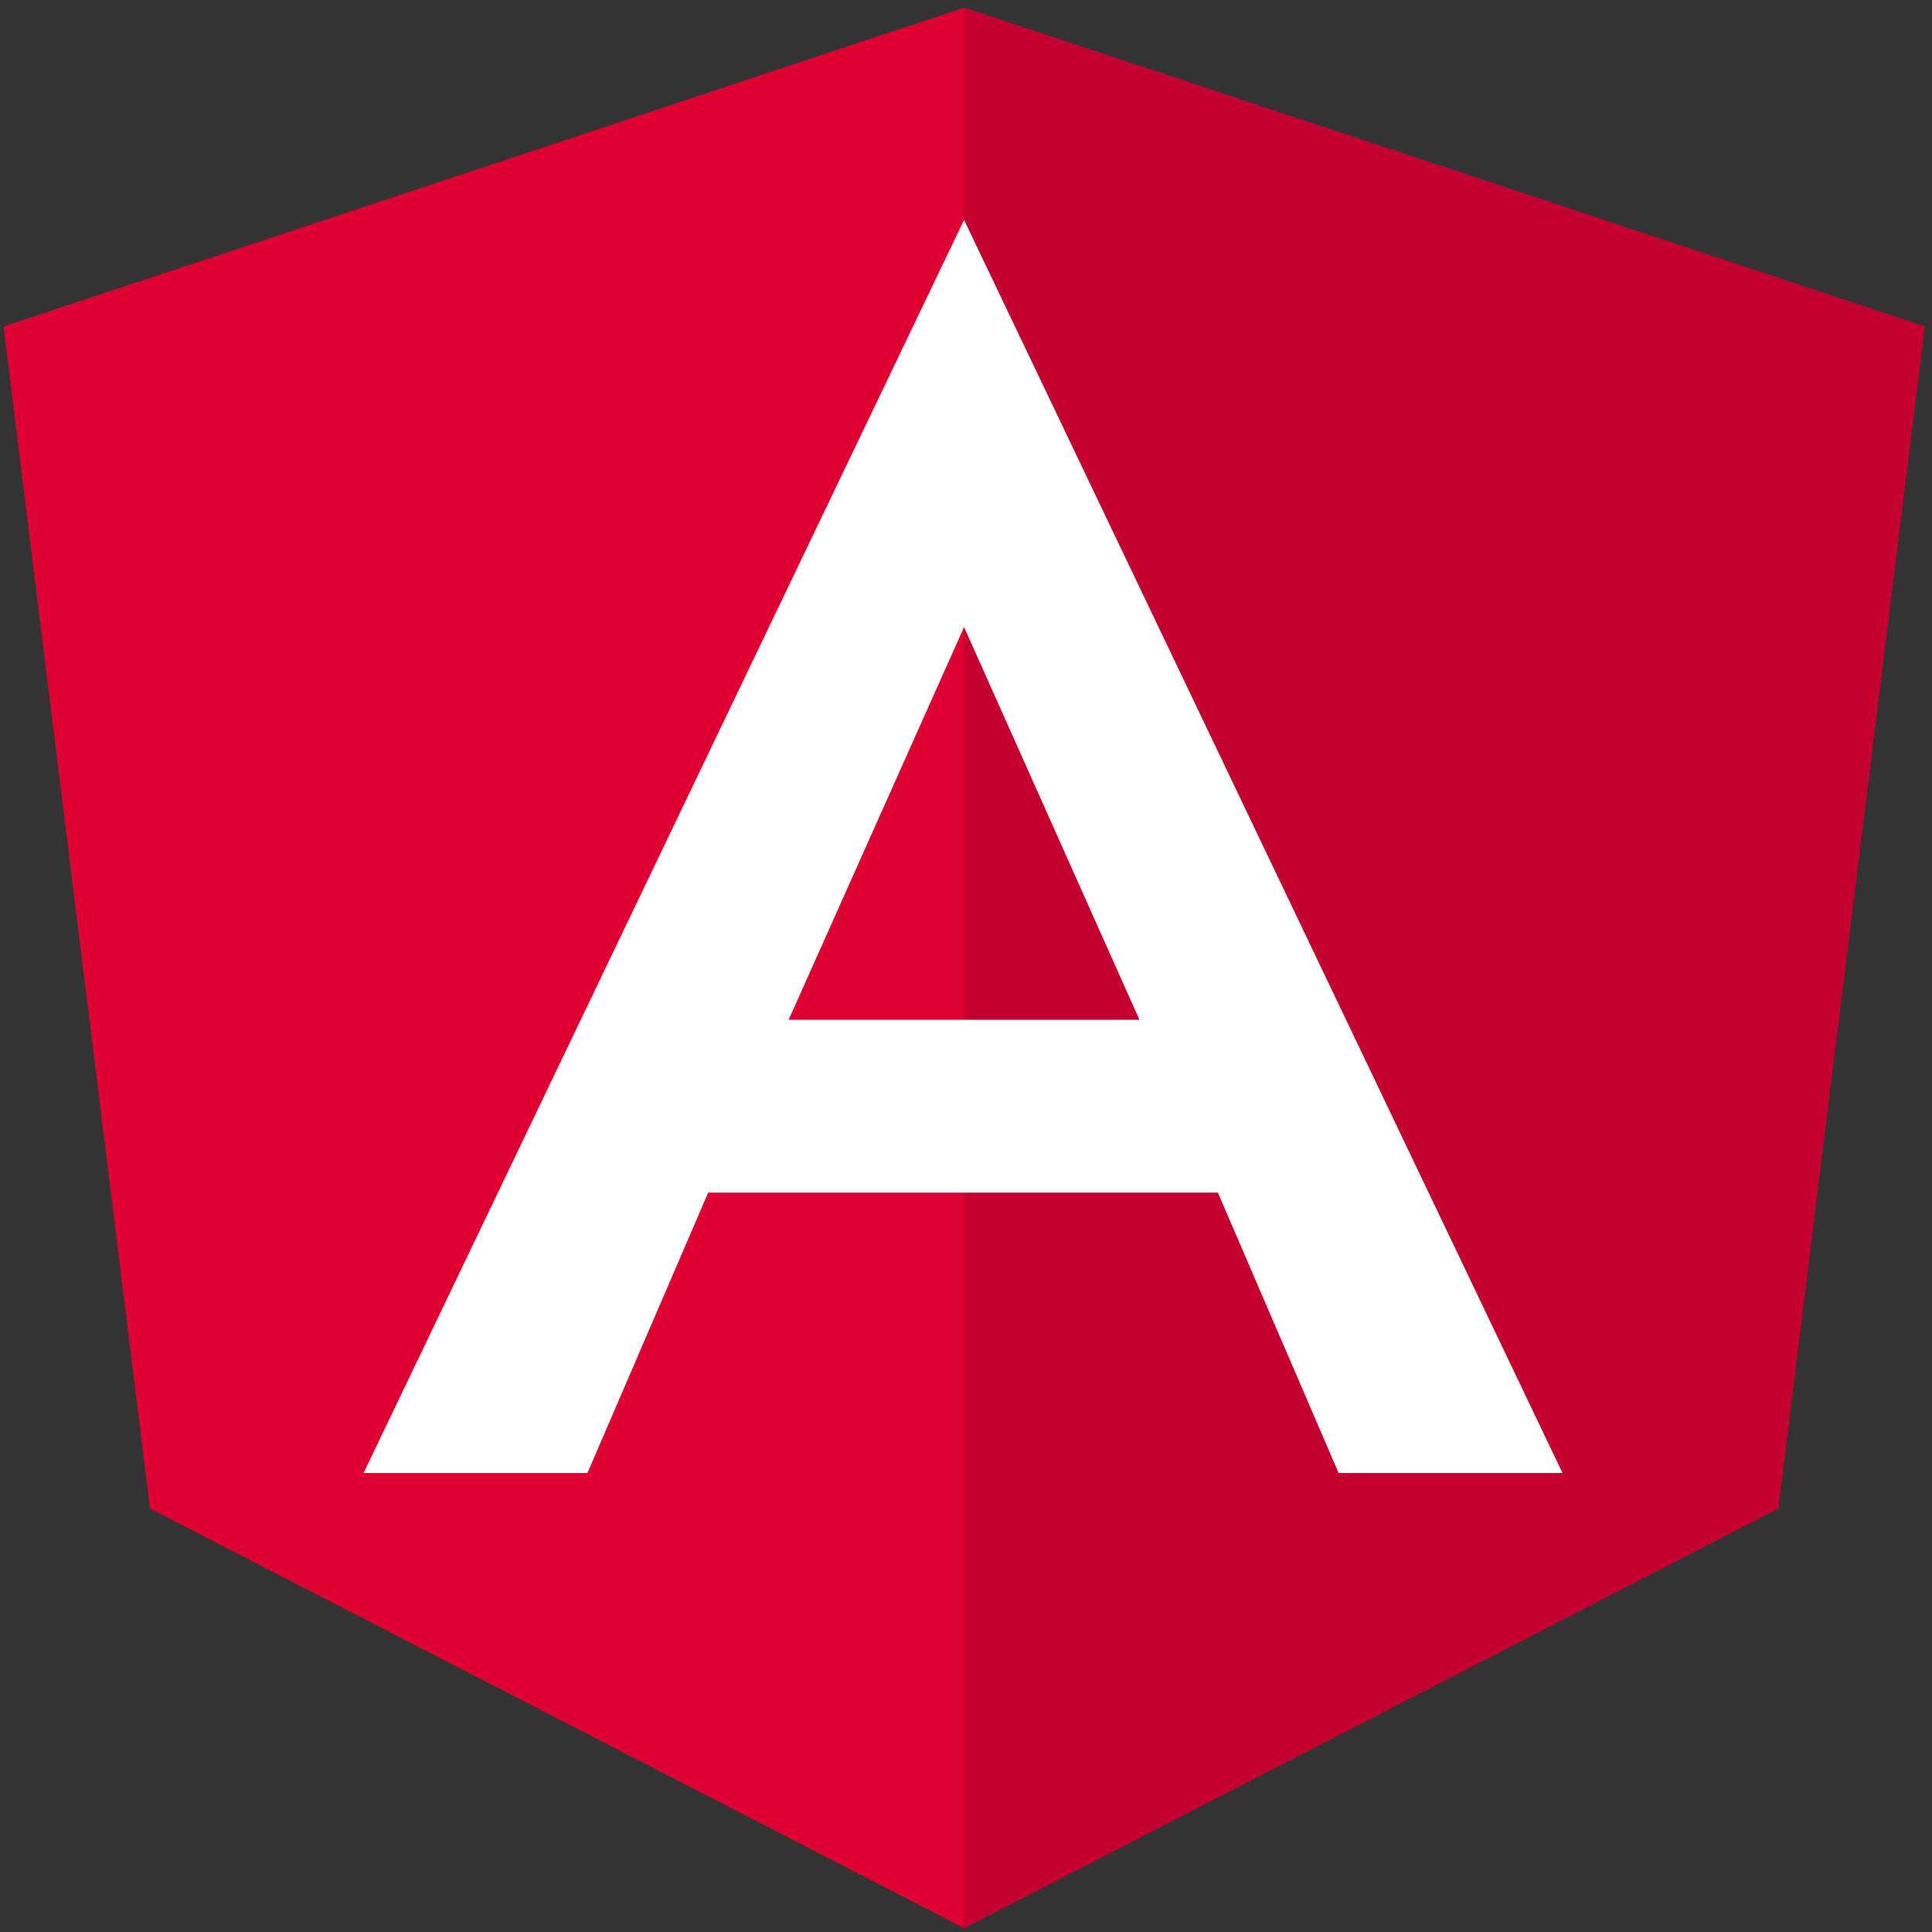 <svg width="500" height="500" xmlns="http://www.w3.org/2000/svg" xml:space="preserve" version="1.1">

 <rect width="100%" height="100%" fill="#333333" stroke="none"/>

 <g>
  <title>Layer 1</title>
  <g id="svg_1">
   <polygon id="svg_2" fill="#DD0031" points="249.5,2 249.5,2 249.5,2 0.9,84.502 38.818,390.406 249.5,499 249.5,499 249.5,499 460.182,390.406 498.1,84.502 " class="st0"/>
   <polygon id="svg_3" fill="#C3002F" points="249.5,2 249.5,57.167 249.5,56.919 249.5,308.649 249.5,308.649 249.5,499 249.5,499 460.182,390.406 498.1,84.502 249.5,2 " class="st1"/>
   <path id="svg_4" fill="#FFFFFF" d="m249.5,56.919l-155.408,324.292l0,0l57.944,0l0,0l31.242,-72.562l131.91,0l31.242,72.562l0,0l57.944,0l0,0l-154.874,-324.292l0,0l0,0l0,0l0,0zm45.394,207l-90.788,0l45.394,-101.636l45.394,101.636z" class="st2"/>
  </g>
 </g>
</svg>